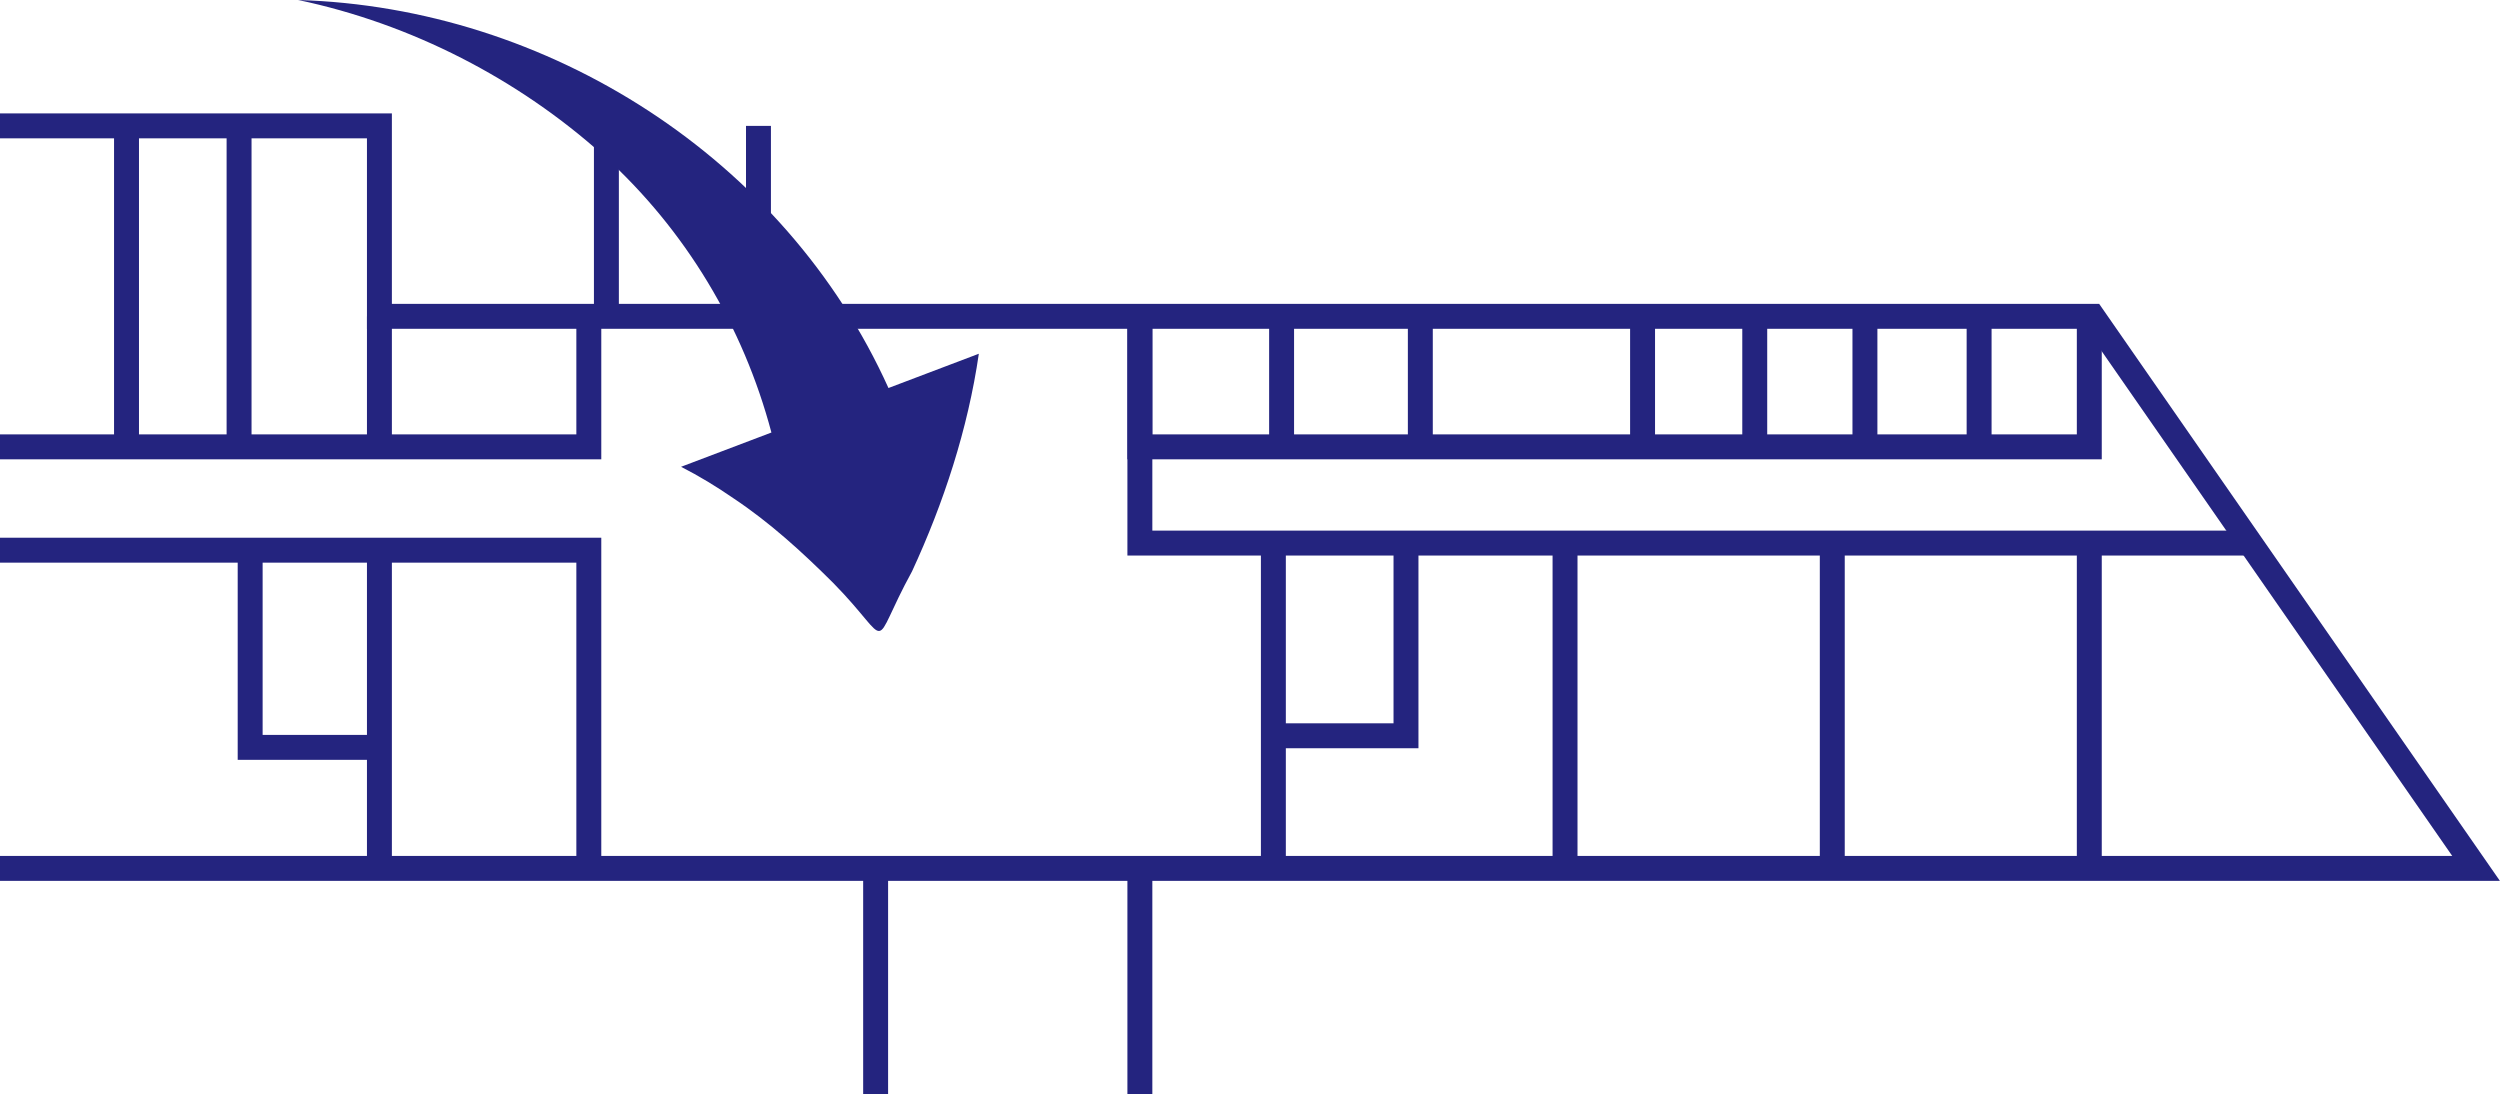 <?xml version="1.0" encoding="UTF-8"?>
<svg id="_レイヤー_2" data-name="レイヤー 2" xmlns="http://www.w3.org/2000/svg" viewBox="0 0 200.57 87.79">
  <defs>
    <style>
      .cls-1 {
        fill: none;
        stroke: #24247f;
        stroke-miterlimit: 10;
        stroke-width: 2px;
      }

      .cls-2 {
        fill: #24247f;
        stroke-width: 0px;
      }
    </style>
  </defs>
  <g id="_レイヤー_2-2" data-name="レイヤー 2">
    <line class="cls-1" x1="10.15" y1="10.1" x2="10.15" y2="35.85"/>
    <line class="cls-1" x1="19.18" y1="35.85" x2="19.18" y2="10.1"/>
    <line class="cls-1" x1="30.44" y1="25.38" x2="30.44" y2="35.85"/>
    <line class="cls-1" x1="30.44" y1="44.14" x2="30.44" y2="69.67"/>
    <polyline class="cls-1" points="20.07 44.14 20.07 59.96 30.44 59.96"/>
    <line class="cls-1" x1="102.16" y1="43.57" x2="102.16" y2="69.67"/>
    <line class="cls-1" x1="102.82" y1="35.85" x2="102.82" y2="25.38"/>
    <line class="cls-1" x1="113.95" y1="25.38" x2="113.95" y2="35.85"/>
    <line class="cls-1" x1="131.78" y1="35.85" x2="131.78" y2="25.38"/>
    <line class="cls-1" x1="140.78" y1="25.38" x2="140.78" y2="35.85"/>
    <line class="cls-1" x1="149.62" y1="35.85" x2="149.62" y2="25.38"/>
    <line class="cls-1" x1="158.78" y1="25.38" x2="158.78" y2="35.85"/>
    <line class="cls-1" x1="167.62" y1="69.67" x2="167.62" y2="43.57"/>
    <line class="cls-1" x1="147" y1="43.57" x2="147" y2="69.67"/>
    <line class="cls-1" x1="125.56" y1="69.67" x2="125.56" y2="43.57"/>
    <polyline class="cls-1" points="102.16 59.03 112.8 59.03 112.8 43.57"/>
    <line class="cls-1" x1="70.25" y1="69.67" x2="70.25" y2="87.79"/>
    <line class="cls-1" x1="91.45" y1="69.67" x2="91.45" y2="87.79"/>
    <line class="cls-1" x1="60.85" y1="25.38" x2="60.85" y2="10.1"/>
  </g>
  <g id="_レイヤー_1-2" data-name="レイヤー 1">
    <polyline class="cls-1" points="0 69.67 198.65 69.67 167.89 25.38 30.44 25.38 30.44 10.1 0 10.1"/>
    <polyline class="cls-1" points="0 35.85 47.24 35.85 47.24 25.38"/>
    <polyline class="cls-1" points="47.24 69.67 47.24 44.14 0 44.14"/>
    <polyline class="cls-1" points="91.45 25.38 91.45 35.85 167.62 35.85 167.62 25.38"/>
    <polyline class="cls-1" points="180.83 43.57 91.45 43.57 91.45 25.45"/>
    <line class="cls-1" x1="48.65" y1="10.1" x2="48.65" y2="25.38"/>
  </g>
  <g id="_レイヤー_4" data-name="レイヤー 4">
    <path class="cls-2" d="M23.92,0c20.04.59,39.03,12.68,47.36,31.13,0,0,7.25-2.75,7.25-2.75-.88,6.05-2.82,11.97-5.36,17.46-3.54,6.46-1.36,5.98-6.32.93-2.52-2.51-5.1-4.86-8-6.79-1.36-.94-2.76-1.79-4.21-2.53,0,0,7.25-2.75,7.25-2.75-2.26-8.51-6.88-16.25-13.48-22.23C41.59,6.34,33.01,1.91,23.92,0h0Z"/>
  </g>
</svg>